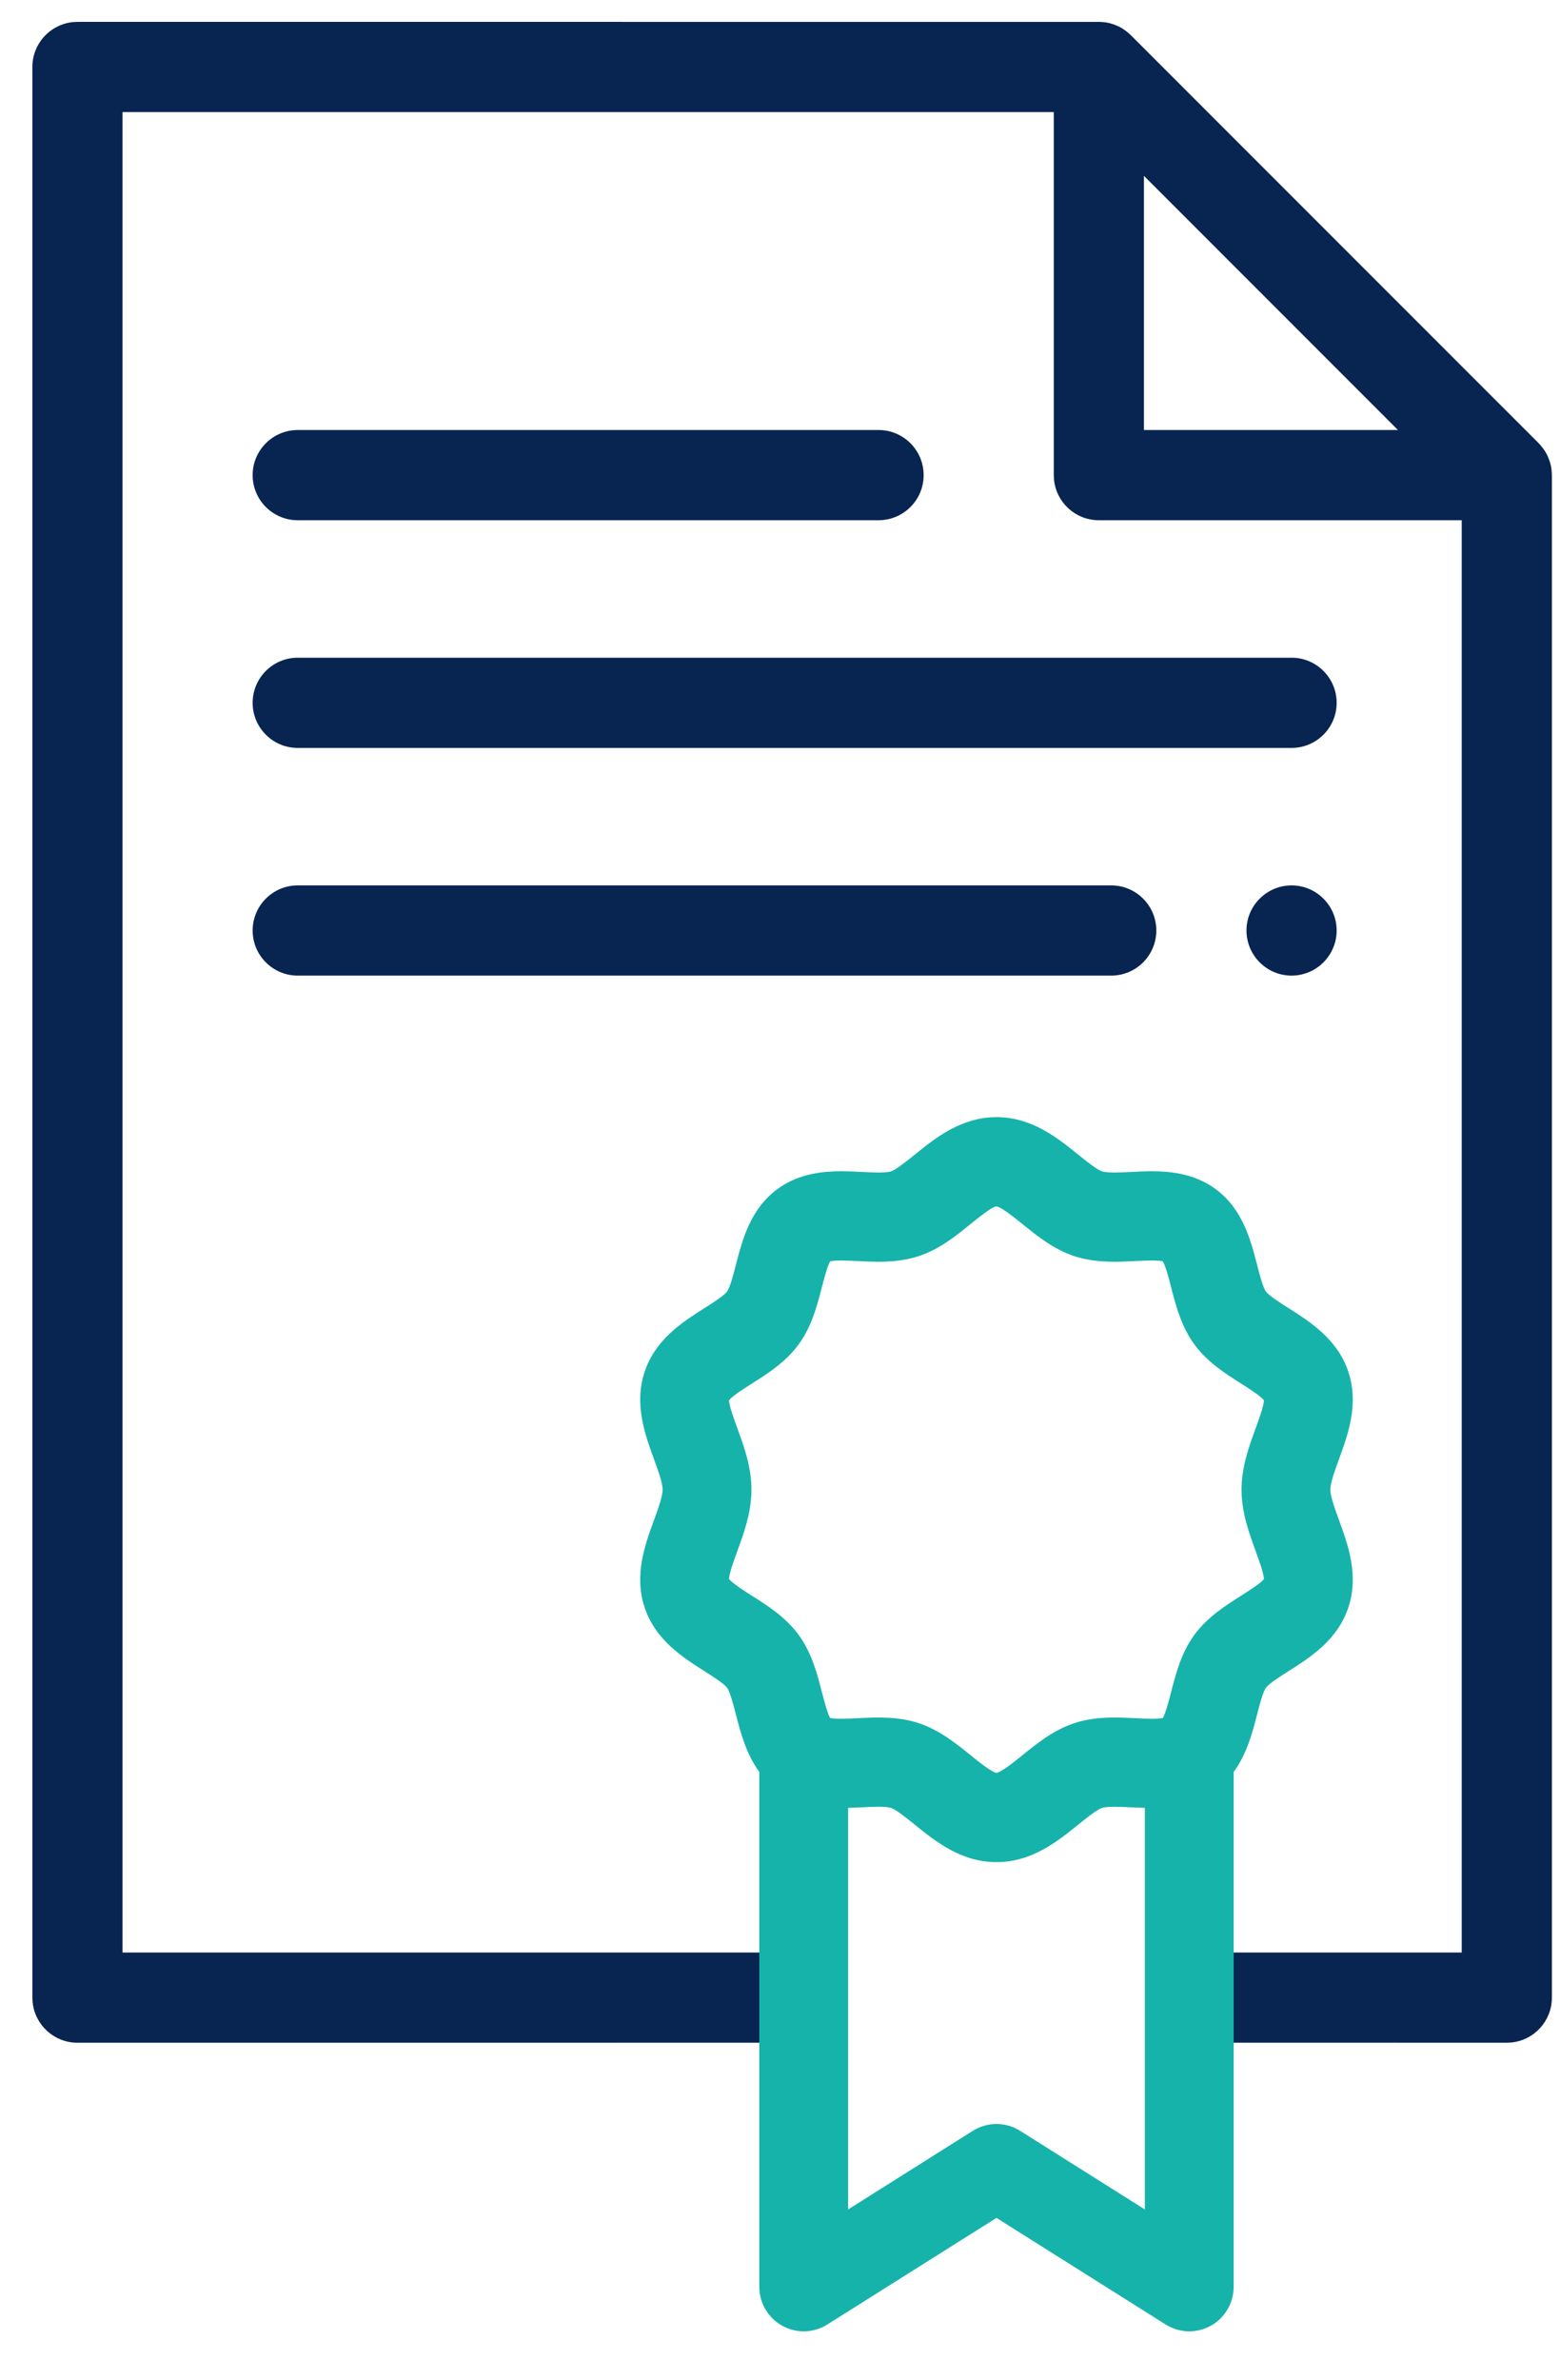 <?xml version="1.0" encoding="UTF-8"?>
<svg width="40px" height="61px" viewBox="0 0 40 61" version="1.1" xmlns="http://www.w3.org/2000/svg" xmlns:xlink="http://www.w3.org/1999/xlink">
    <title>Group 17</title>
    <g id="Styleguide" stroke="none" stroke-width="1" fill="none" fill-rule="evenodd">
        <g id="Icons" transform="translate(-69, -318)">
            <g id="Group-17" transform="translate(69.83, 318.56)">
                <path d="M27.365,0.001 L27.385,0.002 L27.423,0.004 C27.473,0.007 27.522,0.013 27.571,0.022 C27.62,0.032 27.668,0.046 27.715,0.062 C27.727,0.066 27.739,0.07 27.751,0.075 C27.795,0.091 27.838,0.11 27.88,0.131 C27.883,0.133 27.886,0.134 27.889,0.136 C27.933,0.159 27.974,0.186 28.015,0.215 L28.031,0.227 L28.031,0.227 L28.106,0.287 L28.163,0.339 L38.624,10.799 L38.676,10.856 L38.676,10.856 L38.735,10.931 L38.746,10.946 C38.776,10.987 38.803,11.029 38.826,11.074 C38.828,11.076 38.829,11.078 38.83,11.08 C38.852,11.123 38.87,11.167 38.887,11.211 C38.892,11.223 38.896,11.235 38.9,11.247 C38.916,11.293 38.93,11.342 38.94,11.391 C38.95,11.44 38.955,11.489 38.958,11.539 C38.959,11.552 38.959,11.564 38.96,11.577 L38.961,11.597 L38.961,11.597 L38.962,11.616 L38.962,50.633 C38.962,51.229 38.511,51.72 37.932,51.782 L37.806,51.789 L35.015,51.789 L35.015,51.788 L28.591,51.788 L28.592,49.477 L36.65,49.477 L36.65,12.772 L27.346,12.772 C26.75,12.772 26.259,12.322 26.197,11.742 L26.19,11.616 L26.19,2.312 L2.312,2.312 L2.312,49.477 L20.871,49.477 L20.87,51.788 L14.977,51.788 L14.977,51.789 L1.156,51.789 C0.56,51.789 0.07,51.338 0.007,50.759 L-1.03028697e-12,50.633 L-1.03028697e-12,1.156 C-1.03028697e-12,0.56 0.451,0.07 1.03,0.007 L1.156,-3.90798505e-13 L27.365,0.001 Z M28.502,3.947 L28.502,10.46 L35.015,10.46 L28.502,3.947 Z" id="Combined-Shape" fill="#082551"></path>
                <path d="M30.803,49.669 L30.803,44.849 C31.142,44.387 31.283,43.84 31.403,43.376 C31.466,43.132 31.552,42.798 31.63,42.692 C31.708,42.584 31.997,42.401 32.209,42.267 C32.769,41.911 33.467,41.469 33.744,40.632 C34.018,39.806 33.733,39.025 33.504,38.398 C33.4,38.114 33.282,37.791 33.282,37.615 C33.282,37.439 33.4,37.116 33.504,36.832 C33.733,36.205 34.018,35.424 33.744,34.598 C33.467,33.761 32.769,33.319 32.209,32.963 C31.997,32.829 31.708,32.645 31.63,32.539 C31.552,32.431 31.466,32.098 31.403,31.854 C31.239,31.217 31.035,30.425 30.338,29.911 C29.783,29.503 29.14,29.456 28.704,29.456 C28.52,29.456 28.342,29.465 28.17,29.474 C28.02,29.481 27.877,29.488 27.749,29.488 C27.547,29.488 27.46,29.47 27.427,29.458 C27.292,29.413 27.031,29.203 26.821,29.033 C26.289,28.604 25.628,28.069 24.721,28.069 C23.815,28.069 23.153,28.604 22.621,29.033 C22.411,29.202 22.151,29.413 22.016,29.458 C21.982,29.47 21.895,29.488 21.693,29.488 C21.565,29.488 21.423,29.481 21.272,29.473 C21.1,29.465 20.922,29.456 20.738,29.456 C20.303,29.456 19.66,29.503 19.105,29.911 C18.407,30.425 18.203,31.217 18.039,31.854 C17.976,32.098 17.89,32.431 17.813,32.538 C17.734,32.645 17.445,32.829 17.233,32.963 C16.673,33.319 15.976,33.761 15.698,34.598 C15.424,35.424 15.709,36.205 15.938,36.832 C16.042,37.116 16.16,37.439 16.16,37.615 C16.16,37.791 16.042,38.114 15.938,38.398 C15.709,39.025 15.424,39.806 15.698,40.632 C15.976,41.469 16.673,41.911 17.233,42.267 C17.445,42.401 17.734,42.585 17.813,42.692 C17.89,42.798 17.976,43.132 18.039,43.376 C18.159,43.84 18.301,44.388 18.639,44.849 L18.639,49.669 L30.803,49.669 Z M25.326,54.046 C24.956,53.813 24.486,53.813 24.115,54.046 L20.917,56.061 L20.917,45.77 C21.038,45.767 21.156,45.762 21.272,45.757 C21.423,45.749 21.565,45.741 21.693,45.741 C21.895,45.741 21.982,45.76 22.015,45.771 C22.151,45.817 22.411,46.028 22.621,46.197 C23.153,46.627 23.814,47.161 24.721,47.161 C25.628,47.161 26.289,46.627 26.821,46.197 C27.03,46.028 27.291,45.817 27.426,45.772 C27.46,45.761 27.547,45.742 27.749,45.742 C27.877,45.742 28.02,45.749 28.17,45.757 C28.286,45.762 28.404,45.767 28.525,45.77 L28.525,56.061 L25.326,54.046 Z M17.863,35.323 C17.952,35.212 18.261,35.016 18.45,34.896 C18.856,34.639 19.316,34.347 19.65,33.89 C19.986,33.429 20.123,32.896 20.244,32.426 C20.297,32.221 20.383,31.889 20.456,31.763 C20.496,31.755 20.58,31.743 20.738,31.743 C20.865,31.743 21.006,31.75 21.157,31.757 C21.329,31.766 21.507,31.775 21.693,31.775 C22.104,31.775 22.435,31.728 22.735,31.628 C23.26,31.453 23.679,31.114 24.049,30.814 C24.254,30.649 24.596,30.372 24.716,30.355 C24.846,30.372 25.188,30.649 25.393,30.814 C25.763,31.114 26.183,31.453 26.707,31.628 C27.008,31.728 27.338,31.775 27.749,31.775 C27.934,31.775 28.113,31.766 28.285,31.757 C28.435,31.75 28.577,31.743 28.705,31.743 C28.863,31.743 28.946,31.754 28.987,31.763 C29.06,31.889 29.145,32.221 29.198,32.426 C29.319,32.896 29.456,33.429 29.793,33.89 C30.126,34.347 30.586,34.639 30.992,34.896 C31.181,35.016 31.49,35.212 31.579,35.323 C31.576,35.469 31.445,35.826 31.366,36.044 C31.196,36.507 31.004,37.033 31.004,37.615 C31.004,38.197 31.196,38.722 31.365,39.186 C31.445,39.404 31.576,39.761 31.579,39.907 C31.49,40.018 31.181,40.213 30.992,40.334 C30.586,40.591 30.126,40.883 29.793,41.339 C29.456,41.801 29.319,42.334 29.198,42.804 C29.145,43.009 29.059,43.341 28.987,43.467 C28.946,43.475 28.863,43.487 28.705,43.487 C28.577,43.487 28.435,43.48 28.285,43.472 C28.113,43.464 27.934,43.455 27.749,43.455 C27.338,43.455 27.008,43.501 26.707,43.602 C26.183,43.777 25.763,44.116 25.393,44.415 C25.191,44.579 24.855,44.85 24.721,44.874 C24.587,44.85 24.251,44.579 24.05,44.415 C23.679,44.116 23.26,43.777 22.735,43.602 C22.435,43.501 22.104,43.455 21.693,43.455 C21.508,43.455 21.329,43.464 21.157,43.472 C21.007,43.48 20.865,43.487 20.738,43.487 C20.58,43.487 20.496,43.475 20.456,43.467 C20.383,43.341 20.297,43.009 20.244,42.804 C20.124,42.334 19.986,41.801 19.65,41.339 C19.316,40.883 18.856,40.591 18.45,40.334 C18.261,40.214 17.953,40.018 17.864,39.907 C17.867,39.761 17.997,39.404 18.077,39.186 C18.246,38.722 18.438,38.197 18.438,37.615 C18.438,37.033 18.246,36.507 18.077,36.044 C17.997,35.826 17.866,35.469 17.863,35.323 Z M18.639,49.669 L18.639,58.041 C18.639,58.457 18.864,58.84 19.227,59.042 C19.589,59.243 20.032,59.231 20.383,59.01 L24.721,56.278 L29.059,59.01 C29.243,59.126 29.454,59.185 29.664,59.185 C29.854,59.185 30.044,59.137 30.216,59.042 C30.578,58.841 30.803,58.457 30.803,58.041 L30.803,49.669 L18.639,49.669 Z" id="Fill-1-Copy" fill="#16B3AB"></path>
                <path d="M27.663,22.13 C28.301,22.13 28.819,22.648 28.819,23.286 C28.819,23.924 28.301,24.442 27.663,24.442 L27.663,24.442 L6.804,24.442 C6.166,24.442 5.648,23.924 5.648,23.286 C5.648,22.648 6.166,22.13 6.804,22.13 L6.804,22.13 Z M32.287,22.13 C32.924,22.13 33.443,22.649 33.443,23.286 C33.443,23.923 32.924,24.442 32.287,24.442 C31.65,24.442 31.131,23.923 31.131,23.286 C31.131,22.649 31.65,22.13 32.287,22.13 Z M32.287,16.295 C32.925,16.295 33.443,16.813 33.443,17.451 C33.443,18.09 32.925,18.607 32.287,18.607 L32.287,18.607 L6.804,18.607 C6.166,18.607 5.648,18.09 5.648,17.451 C5.648,16.813 6.166,16.295 6.804,16.295 L6.804,16.295 Z M21.697,10.46 C22.335,10.46 22.853,10.978 22.853,11.616 C22.853,12.255 22.335,12.772 21.697,12.772 L21.697,12.772 L6.804,12.772 C6.166,12.772 5.648,12.255 5.648,11.616 C5.648,10.978 6.166,10.46 6.804,10.46 L6.804,10.46 Z" id="Combined-Shape" fill="#082551"></path>
            </g>
        </g>
    </g>
</svg>